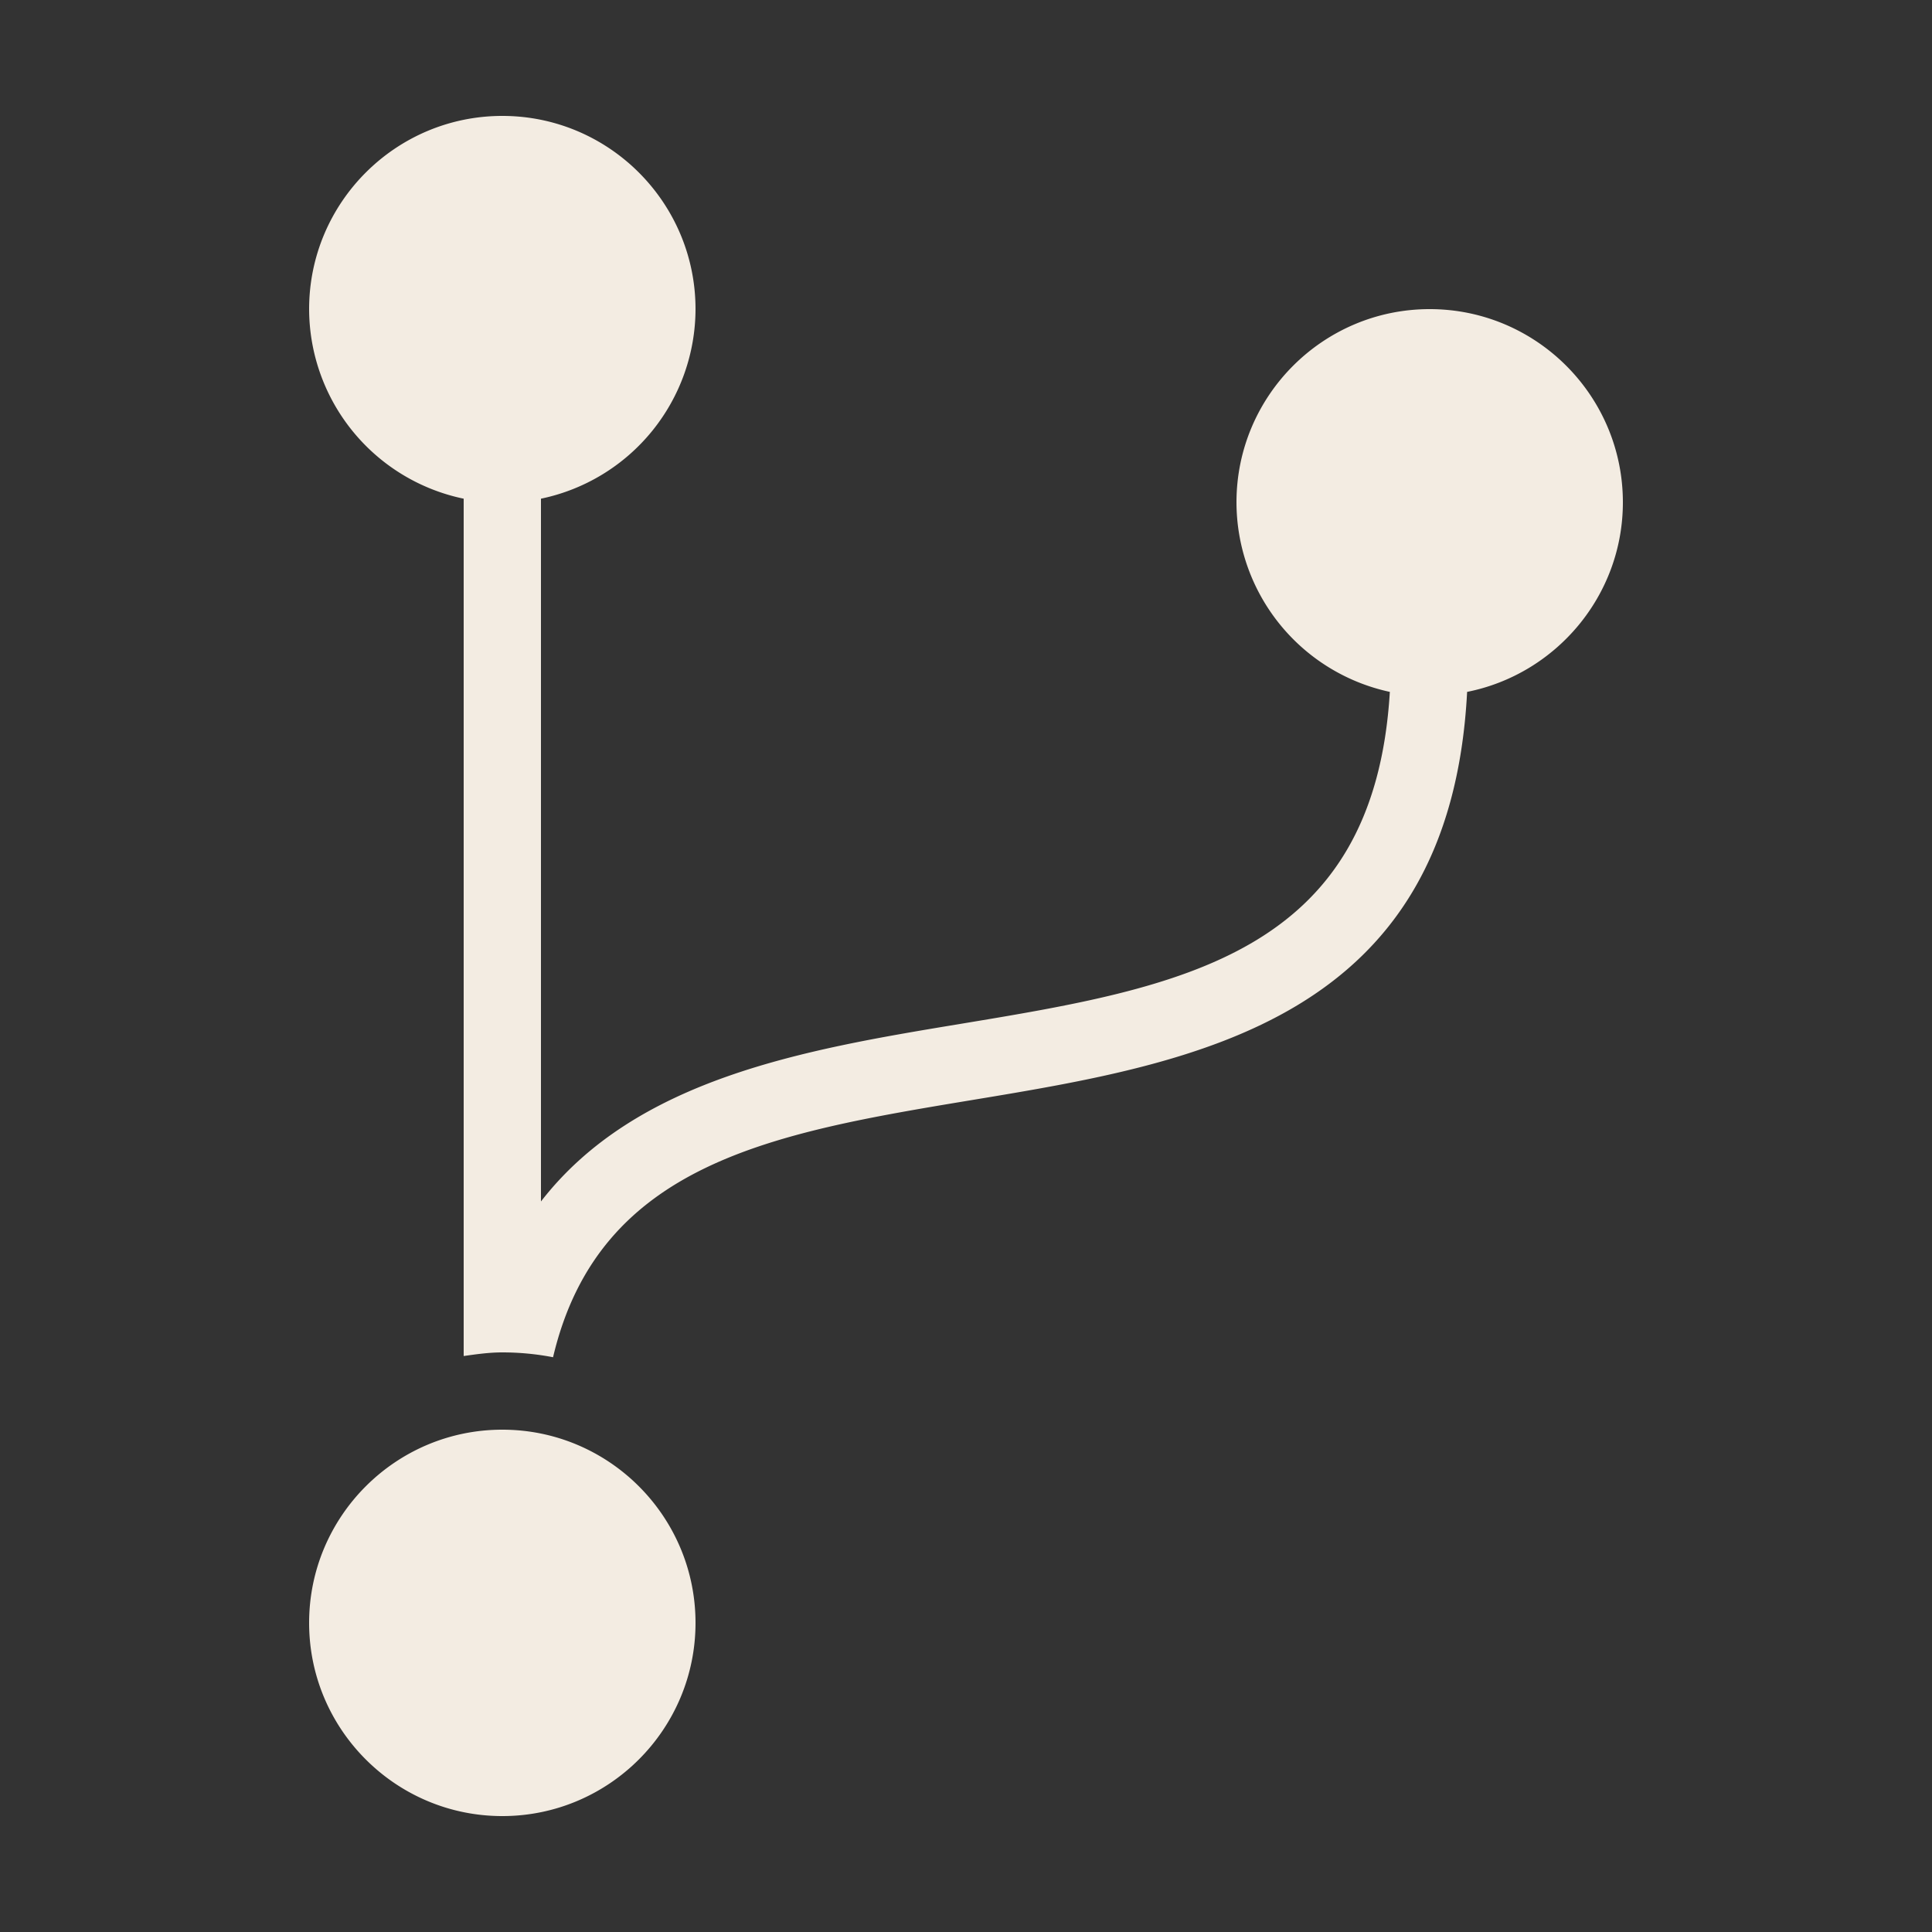 <svg xmlns="http://www.w3.org/2000/svg" fill="#f3ece2" viewBox="0 0 50 50"><rect x="0" y="0" width="50" height="50" fill="#333333" stroke="none"/><path d="M13 3c-2.758 0-5 2.242-5 5a5.022 5.022 0 0 0 4 4.906v22.188c.328-.047.66-.094 1-.094.45 0 .887.043 1.313.125 1.187-5.035 5.707-5.805 10.843-6.656 5.809-.961 12.371-2.059 12.813-10.563C40.262 17.45 42 15.422 42 13c0-2.758-2.242-5-5-5s-5 2.242-5 5a5.027 5.027 0 0 0 3.969 4.906c-.41 6.801-5.39 7.645-11.125 8.594-4.016.664-8.375 1.406-10.844 4.594V12.906A5.022 5.022 0 0 0 18 8c0-2.758-2.242-5-5-5Zm0 34c-2.758 0-5 2.242-5 5s2.242 5 5 5 5-2.242 5-5-2.242-5-5-5Z"/></svg>
